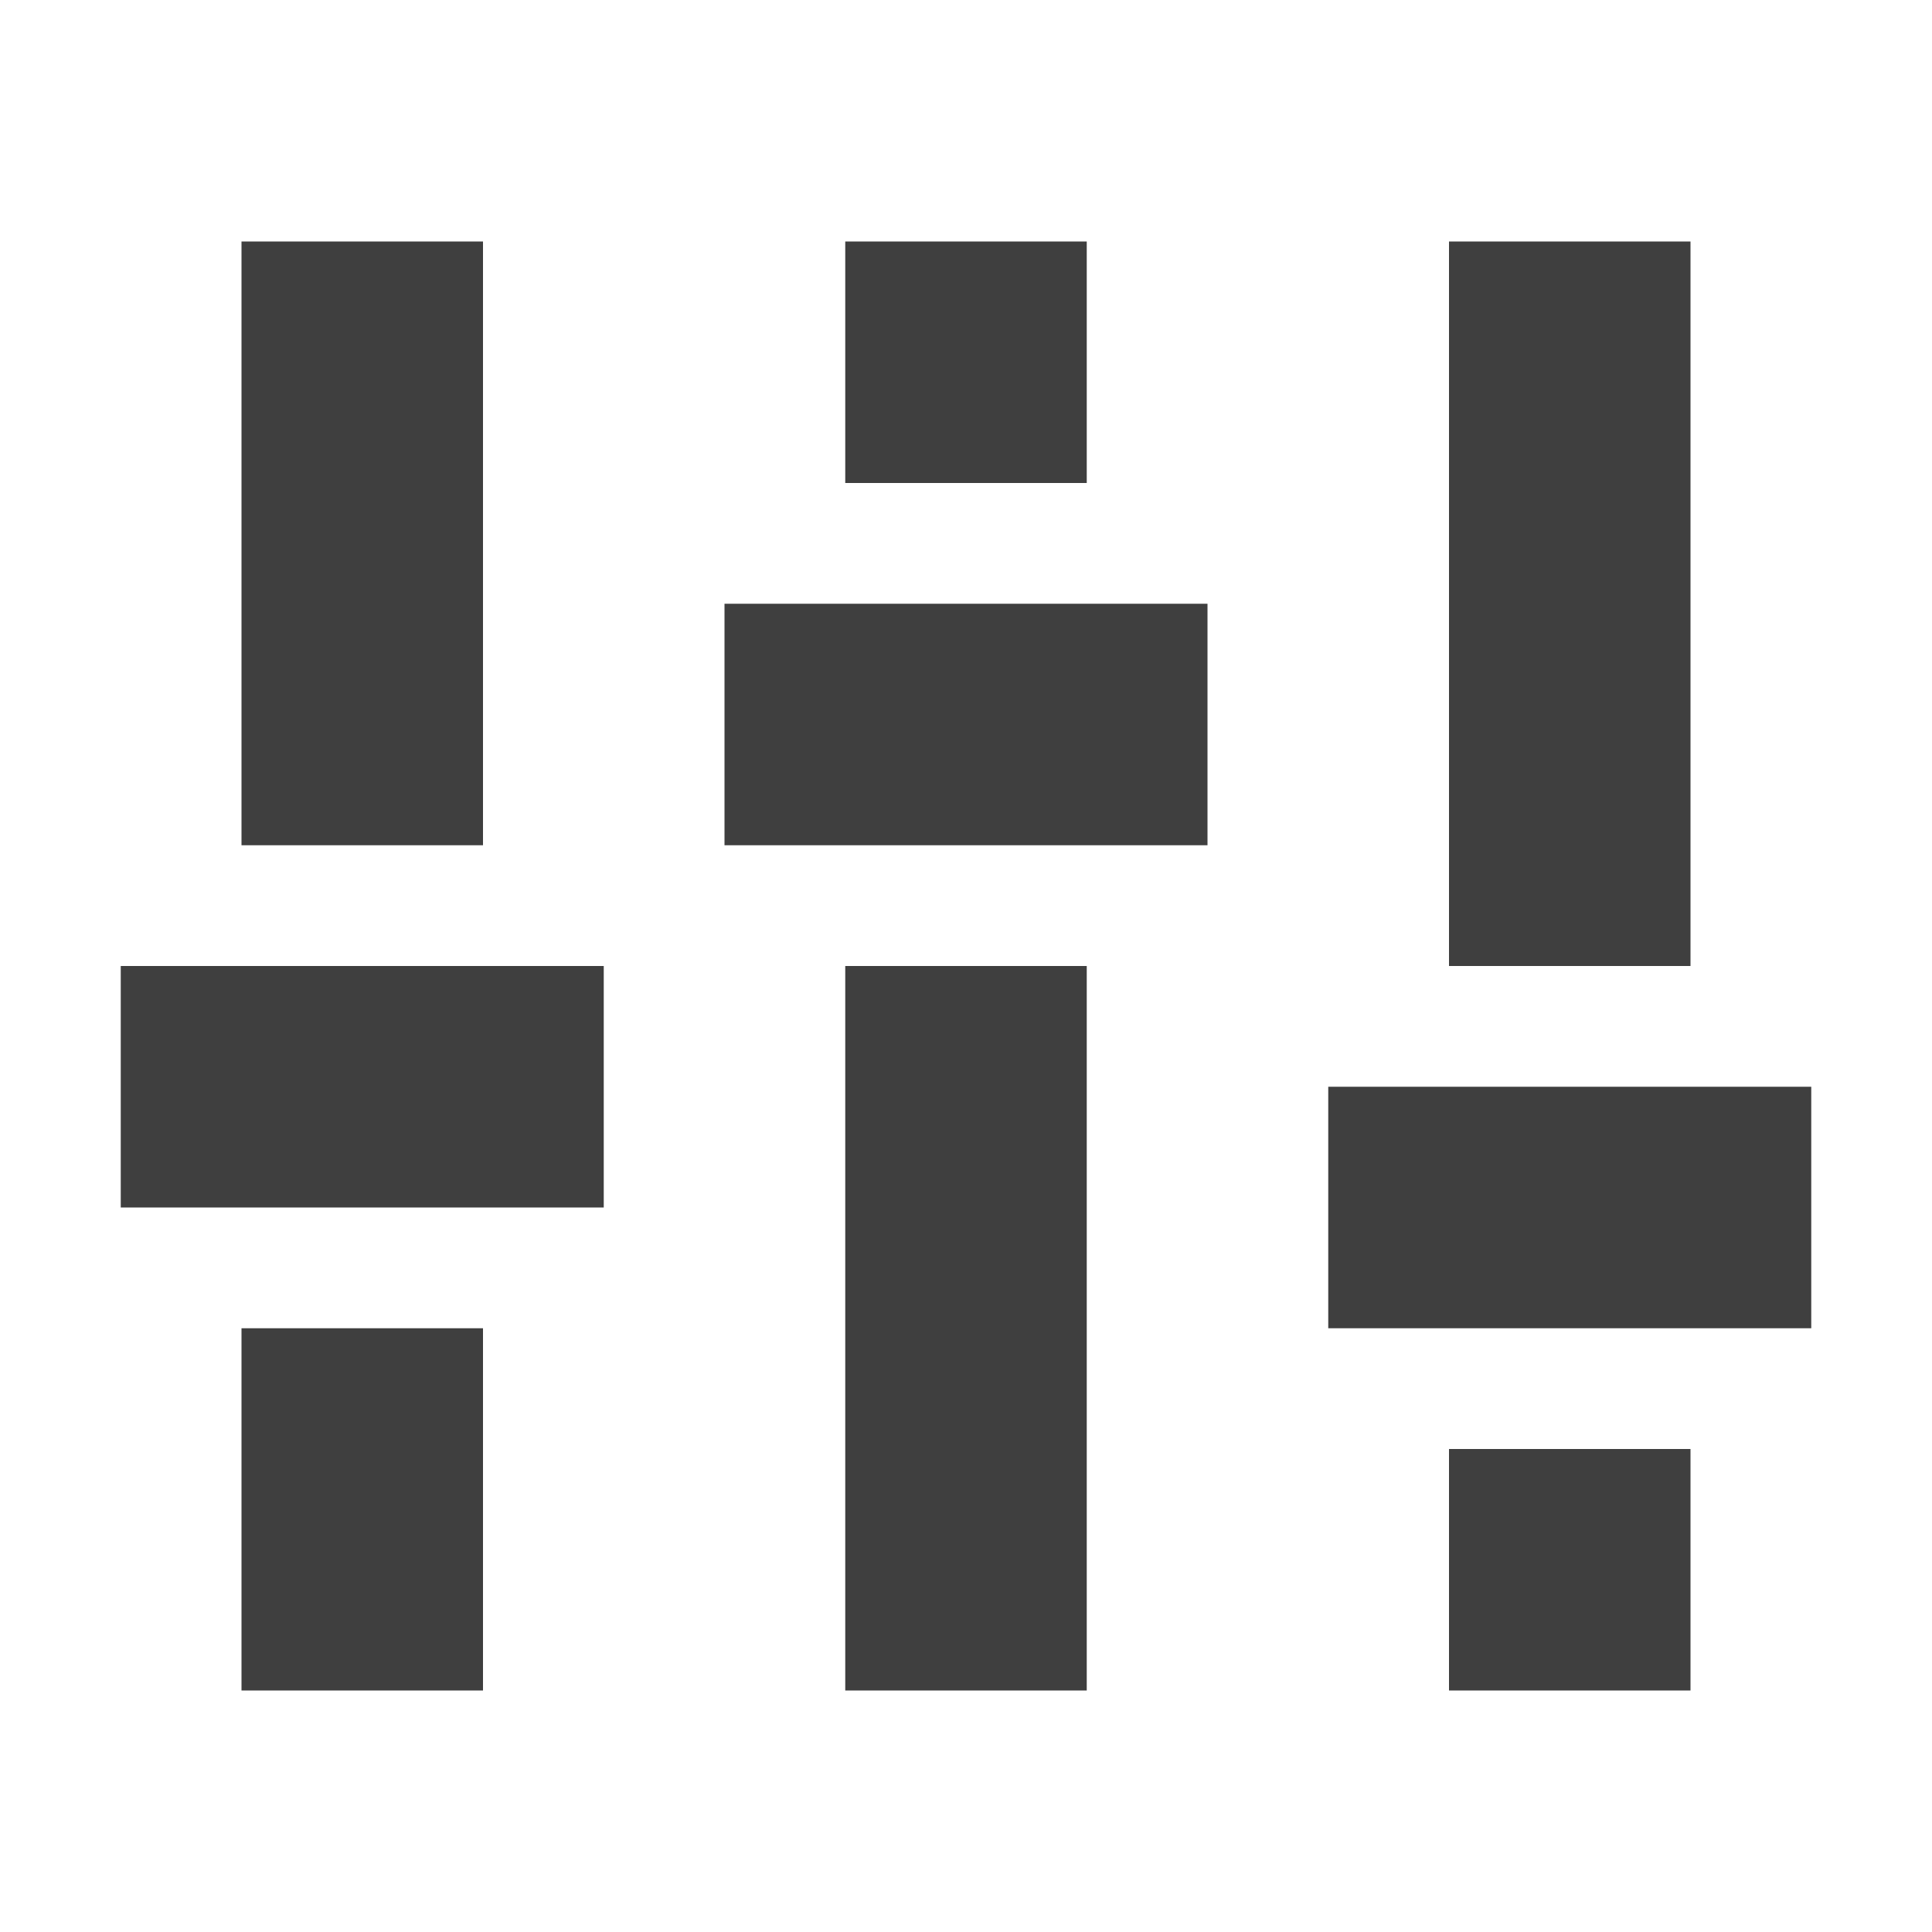 <?xml version="1.0" encoding="UTF-8"?>
<svg xmlns="http://www.w3.org/2000/svg" width="320" height="320" version="1.1">
    <g stroke="#3f3f3f" stroke-width="40">
<!--left-->
        <line x1="60" x2="60" y1="40" y2="140"/>
        <line x1="60" x2="60" y1="220" y2="280"/>
        <line x1="20" x2="100" y1="180" y2="180"/>
<!--center-->
        <line x1="160" x2="160" y1="40" y2="80"/>
        <line x1="160" x2="160" y1="160" y2="280"/>
        <line x1="120" x2="200" y1="120" y2="120"/>
<!--right-->
        <line x1="260" x2="260" y1="40" y2="160"/>
        <line x1="260" x2="260" y1="240" y2="280"/>
        <line x1="220" x2="300" y1="200" y2="200"/>
    </g>
</svg>
